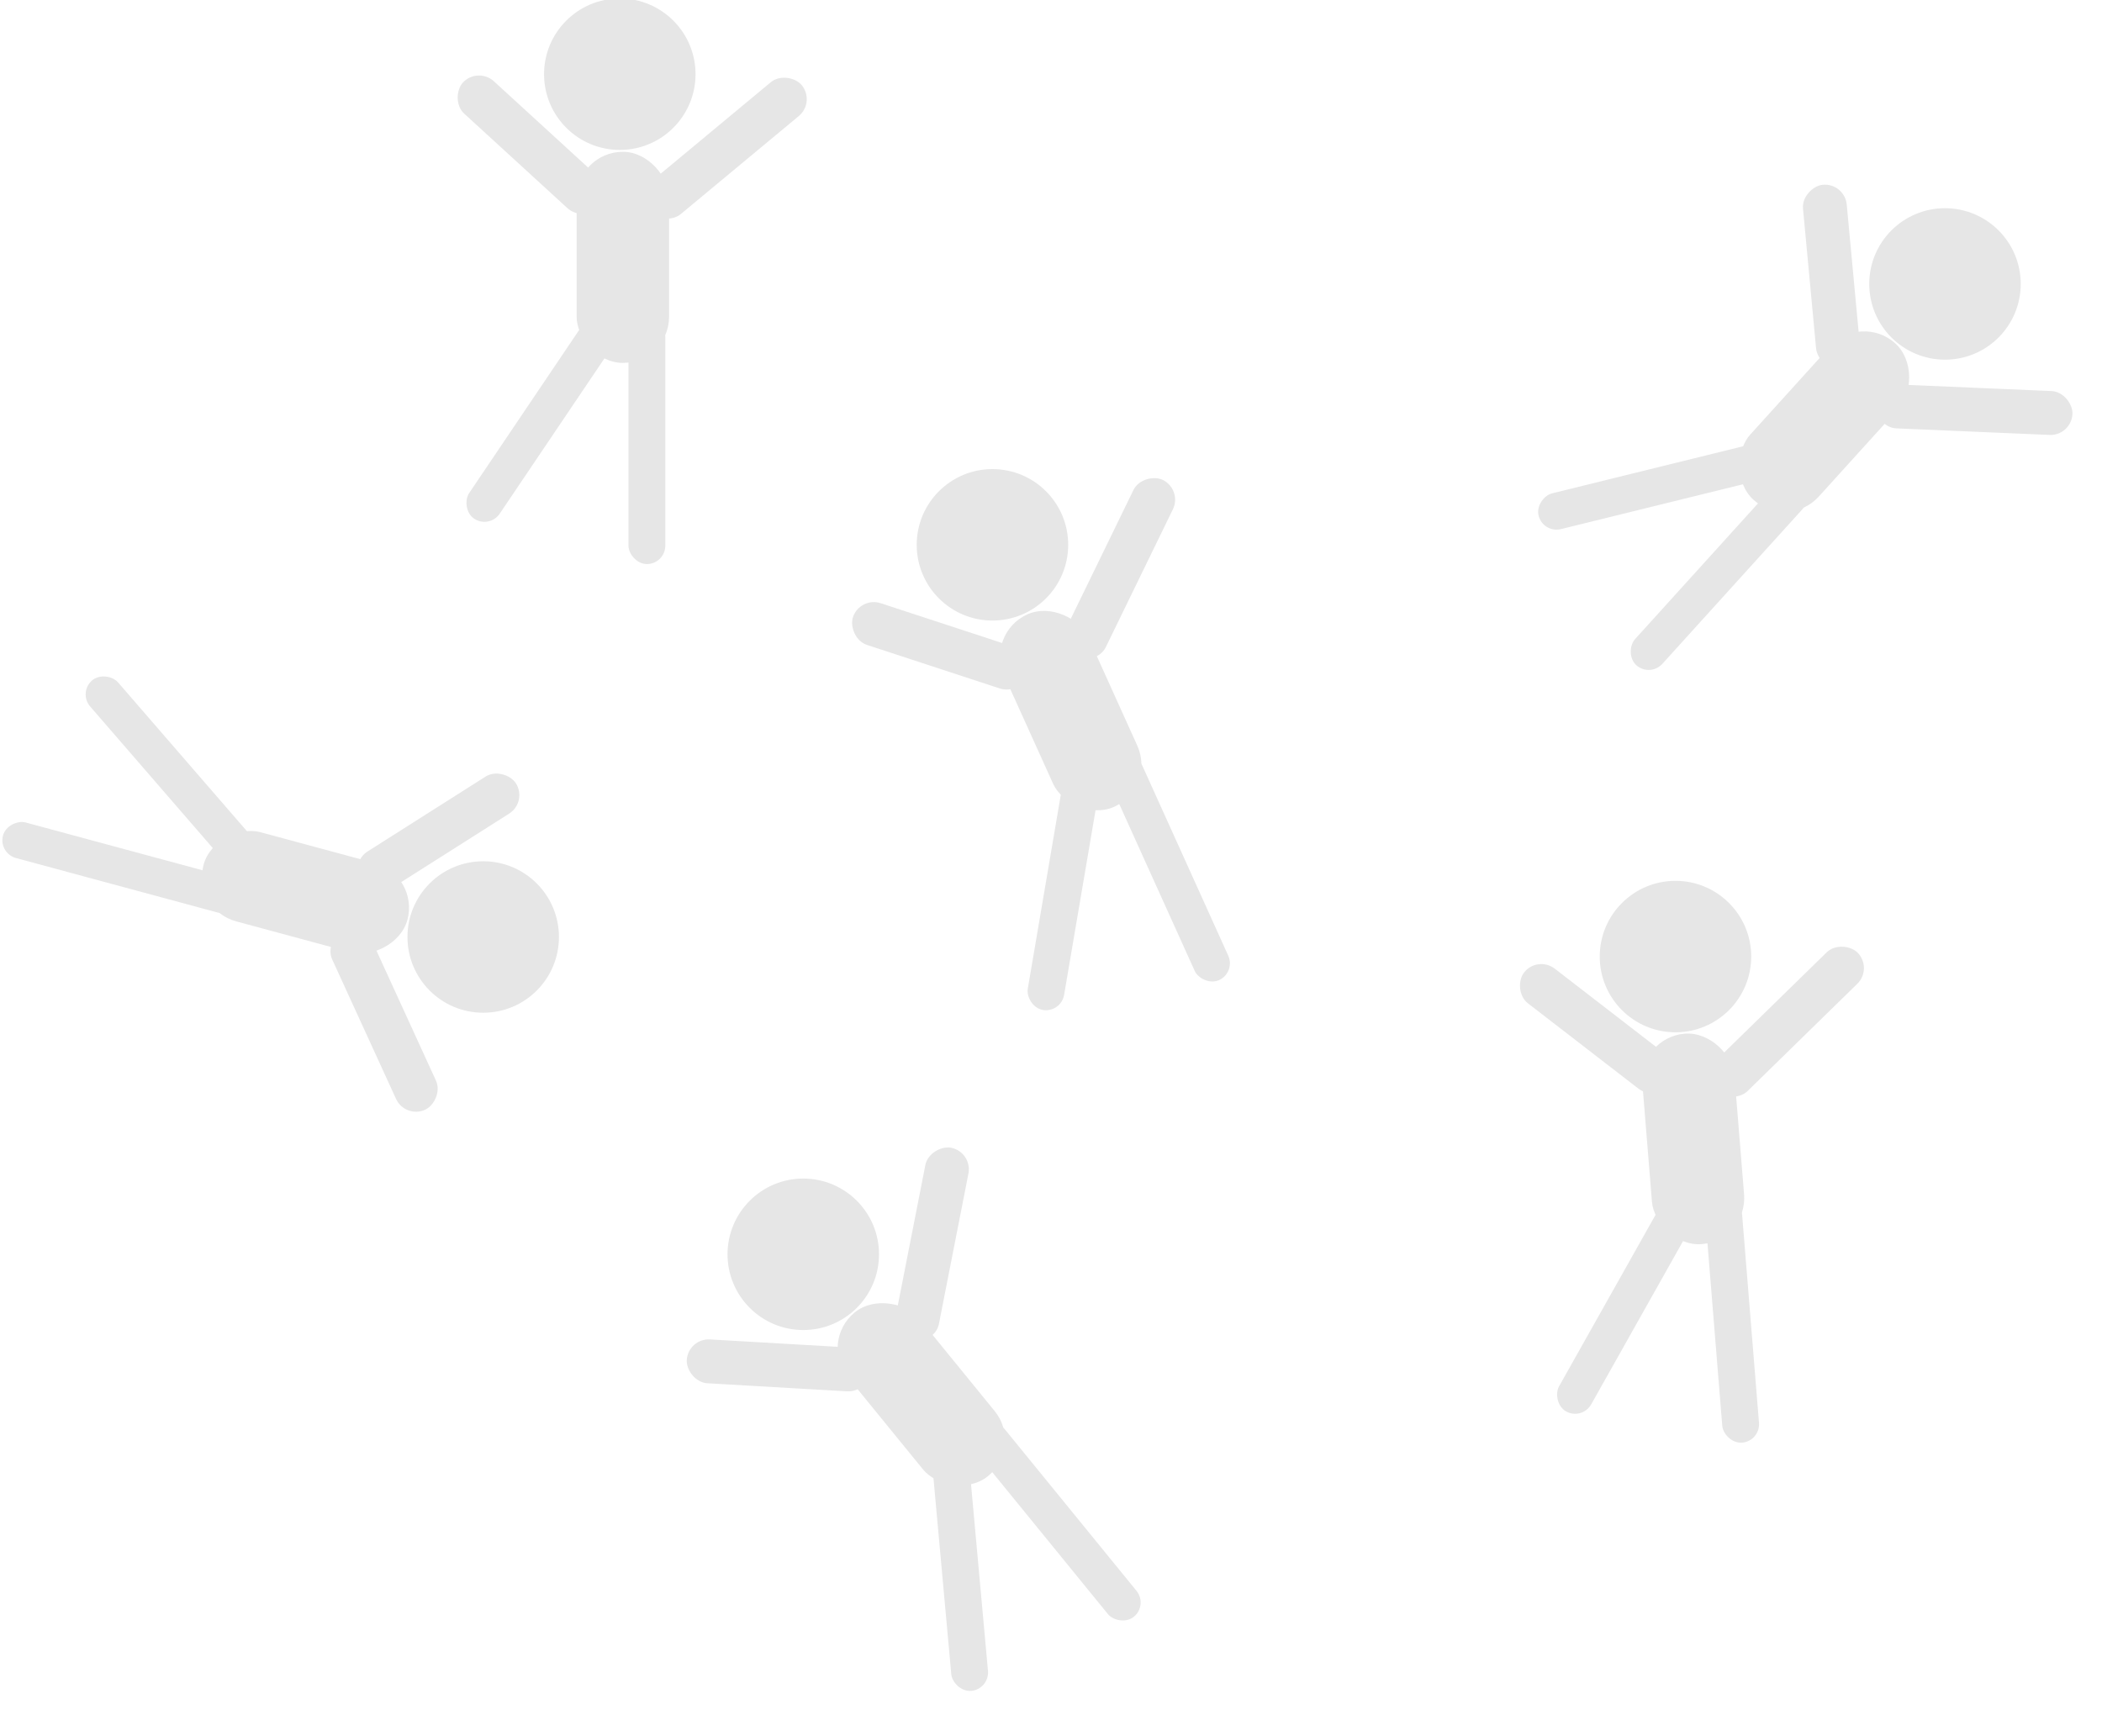 <svg id="Layer_1" data-name="Layer 1" xmlns="http://www.w3.org/2000/svg" viewBox="0 0 247 204"><defs><style>.cls-1{fill:#e6e6e6;}</style></defs><title>Vliegende_mensen1</title><circle class="cls-1" cx="72.83" cy="8.72" r="8.9"/><rect class="cls-1" x="73.69" y="14.83" width="23.19" height="5.16" rx="2.58" transform="translate(8.56 58.52) rotate(-39.72)"/><rect class="cls-1" x="73.85" y="37.46" width="4.33" height="28.83" rx="2.17"/><rect class="cls-1" x="61.61" y="34.59" width="4.33" height="28.83" rx="2.17" transform="translate(38.29 -27.28) rotate(33.99)"/><rect class="cls-1" x="67.76" y="17.84" width="10.86" height="24.81" rx="5.43"/><rect class="cls-1" x="51.55" y="14.42" width="21.58" height="5.16" rx="2.58" transform="translate(27.85 -37.64) rotate(42.48)"/><circle class="cls-1" cx="56.78" cy="110.12" r="8.9"/><rect class="cls-1" x="33.54" y="117.31" width="23.19" height="5.16" rx="2.58" transform="translate(135.35 28.93) rotate(65.4)"/><rect class="cls-1" x="12.11" y="87.54" width="4.33" height="28.83" rx="2.17" transform="translate(116.42 114.76) rotate(105.12)"/><rect class="cls-1" x="18.07" y="76.47" width="4.33" height="28.83" rx="2.17" transform="translate(95.04 146.33) rotate(139.11)"/><rect class="cls-1" x="30.47" y="92.44" width="10.86" height="24.81" rx="5.43" transform="translate(146.48 97.55) rotate(105.12)"/><rect class="cls-1" x="40.72" y="95.26" width="21.58" height="5.16" rx="2.58" transform="translate(147.43 152.85) rotate(147.6)"/><circle class="cls-1" cx="228.55" cy="33.37" r="8.9"/><rect class="cls-1" x="220.35" y="45.59" width="23.19" height="5.16" rx="2.58" transform="translate(2.27 -9.89) rotate(2.45)"/><rect class="cls-1" x="199.77" y="53.08" width="4.33" height="28.83" rx="2.17" transform="translate(97.6 -118.1) rotate(42.17)"/><rect class="cls-1" x="192.63" y="42.74" width="4.33" height="28.83" rx="2.17" transform="translate(203.69 -145.66) rotate(76.16)"/><rect class="cls-1" x="208.93" y="37.15" width="10.86" height="24.81" rx="5.43" transform="translate(88.77 -131.09) rotate(42.17)"/><rect class="cls-1" x="204.42" y="29.88" width="21.58" height="5.16" rx="2.58" transform="translate(227.49 -184.84) rotate(84.66)"/><circle class="cls-1" cx="94.39" cy="147.41" r="8.9"/><rect class="cls-1" x="97.94" y="143.7" width="23.19" height="5.16" rx="2.58" transform="translate(-55.1 225.59) rotate(-78.9)"/><rect class="cls-1" x="121.96" y="164.44" width="4.33" height="28.83" rx="2.17" transform="translate(-85.08 118.61) rotate(-39.18)"/><rect class="cls-1" x="110.66" y="169.95" width="4.33" height="28.83" rx="2.17" transform="translate(-16.21 10.96) rotate(-5.19)"/><rect class="cls-1" x="102.84" y="151.47" width="10.86" height="24.81" rx="5.43" transform="translate(-79.19 105.23) rotate(-39.18)"/><rect class="cls-1" x="80.7" y="157.88" width="21.58" height="5.16" rx="2.58" transform="translate(9.4 -5.01) rotate(3.31)"/><circle class="cls-1" cx="116.62" cy="64.03" r="8.9"/><rect class="cls-1" x="119.96" y="64.24" width="23.19" height="5.16" rx="2.58" transform="translate(13.91 155.88) rotate(-64.05)"/><rect class="cls-1" x="135.15" y="87.63" width="4.33" height="28.83" rx="2.17" transform="translate(-29.85 65.64) rotate(-24.33)"/><rect class="cls-1" x="122.81" y="90.06" width="4.33" height="28.83" rx="2.17" transform="translate(19.29 -19.48) rotate(9.66)"/><rect class="cls-1" x="120.39" y="71.1" width="10.86" height="24.81" rx="5.43" transform="translate(-23.23 59.26) rotate(-24.33)"/><rect class="cls-1" x="99.69" y="73.32" width="21.58" height="5.16" rx="2.58" transform="translate(29.14 -30.64) rotate(18.15)"/><circle class="cls-1" cx="196.88" cy="112.42" r="8.9"/><rect class="cls-1" x="198.4" y="117.49" width="23.19" height="5.16" rx="2.58" transform="translate(-24.1 181.01) rotate(-44.35)"/><rect class="cls-1" x="201.38" y="140.76" width="4.33" height="28.83" rx="2.17" transform="translate(-11.86 16.94) rotate(-4.63)"/><rect class="cls-1" x="188.94" y="138.89" width="4.33" height="28.83" rx="2.17" transform="translate(99.7 -74) rotate(29.36)"/><rect class="cls-1" x="193.54" y="121.44" width="10.86" height="24.81" rx="5.43" transform="translate(-10.16 16.5) rotate(-4.63)"/><rect class="cls-1" x="176.3" y="118.94" width="21.58" height="5.16" rx="2.58" transform="matrix(0.79, 0.61, -0.61, 0.79, 113.93, -89.24)"/></svg>